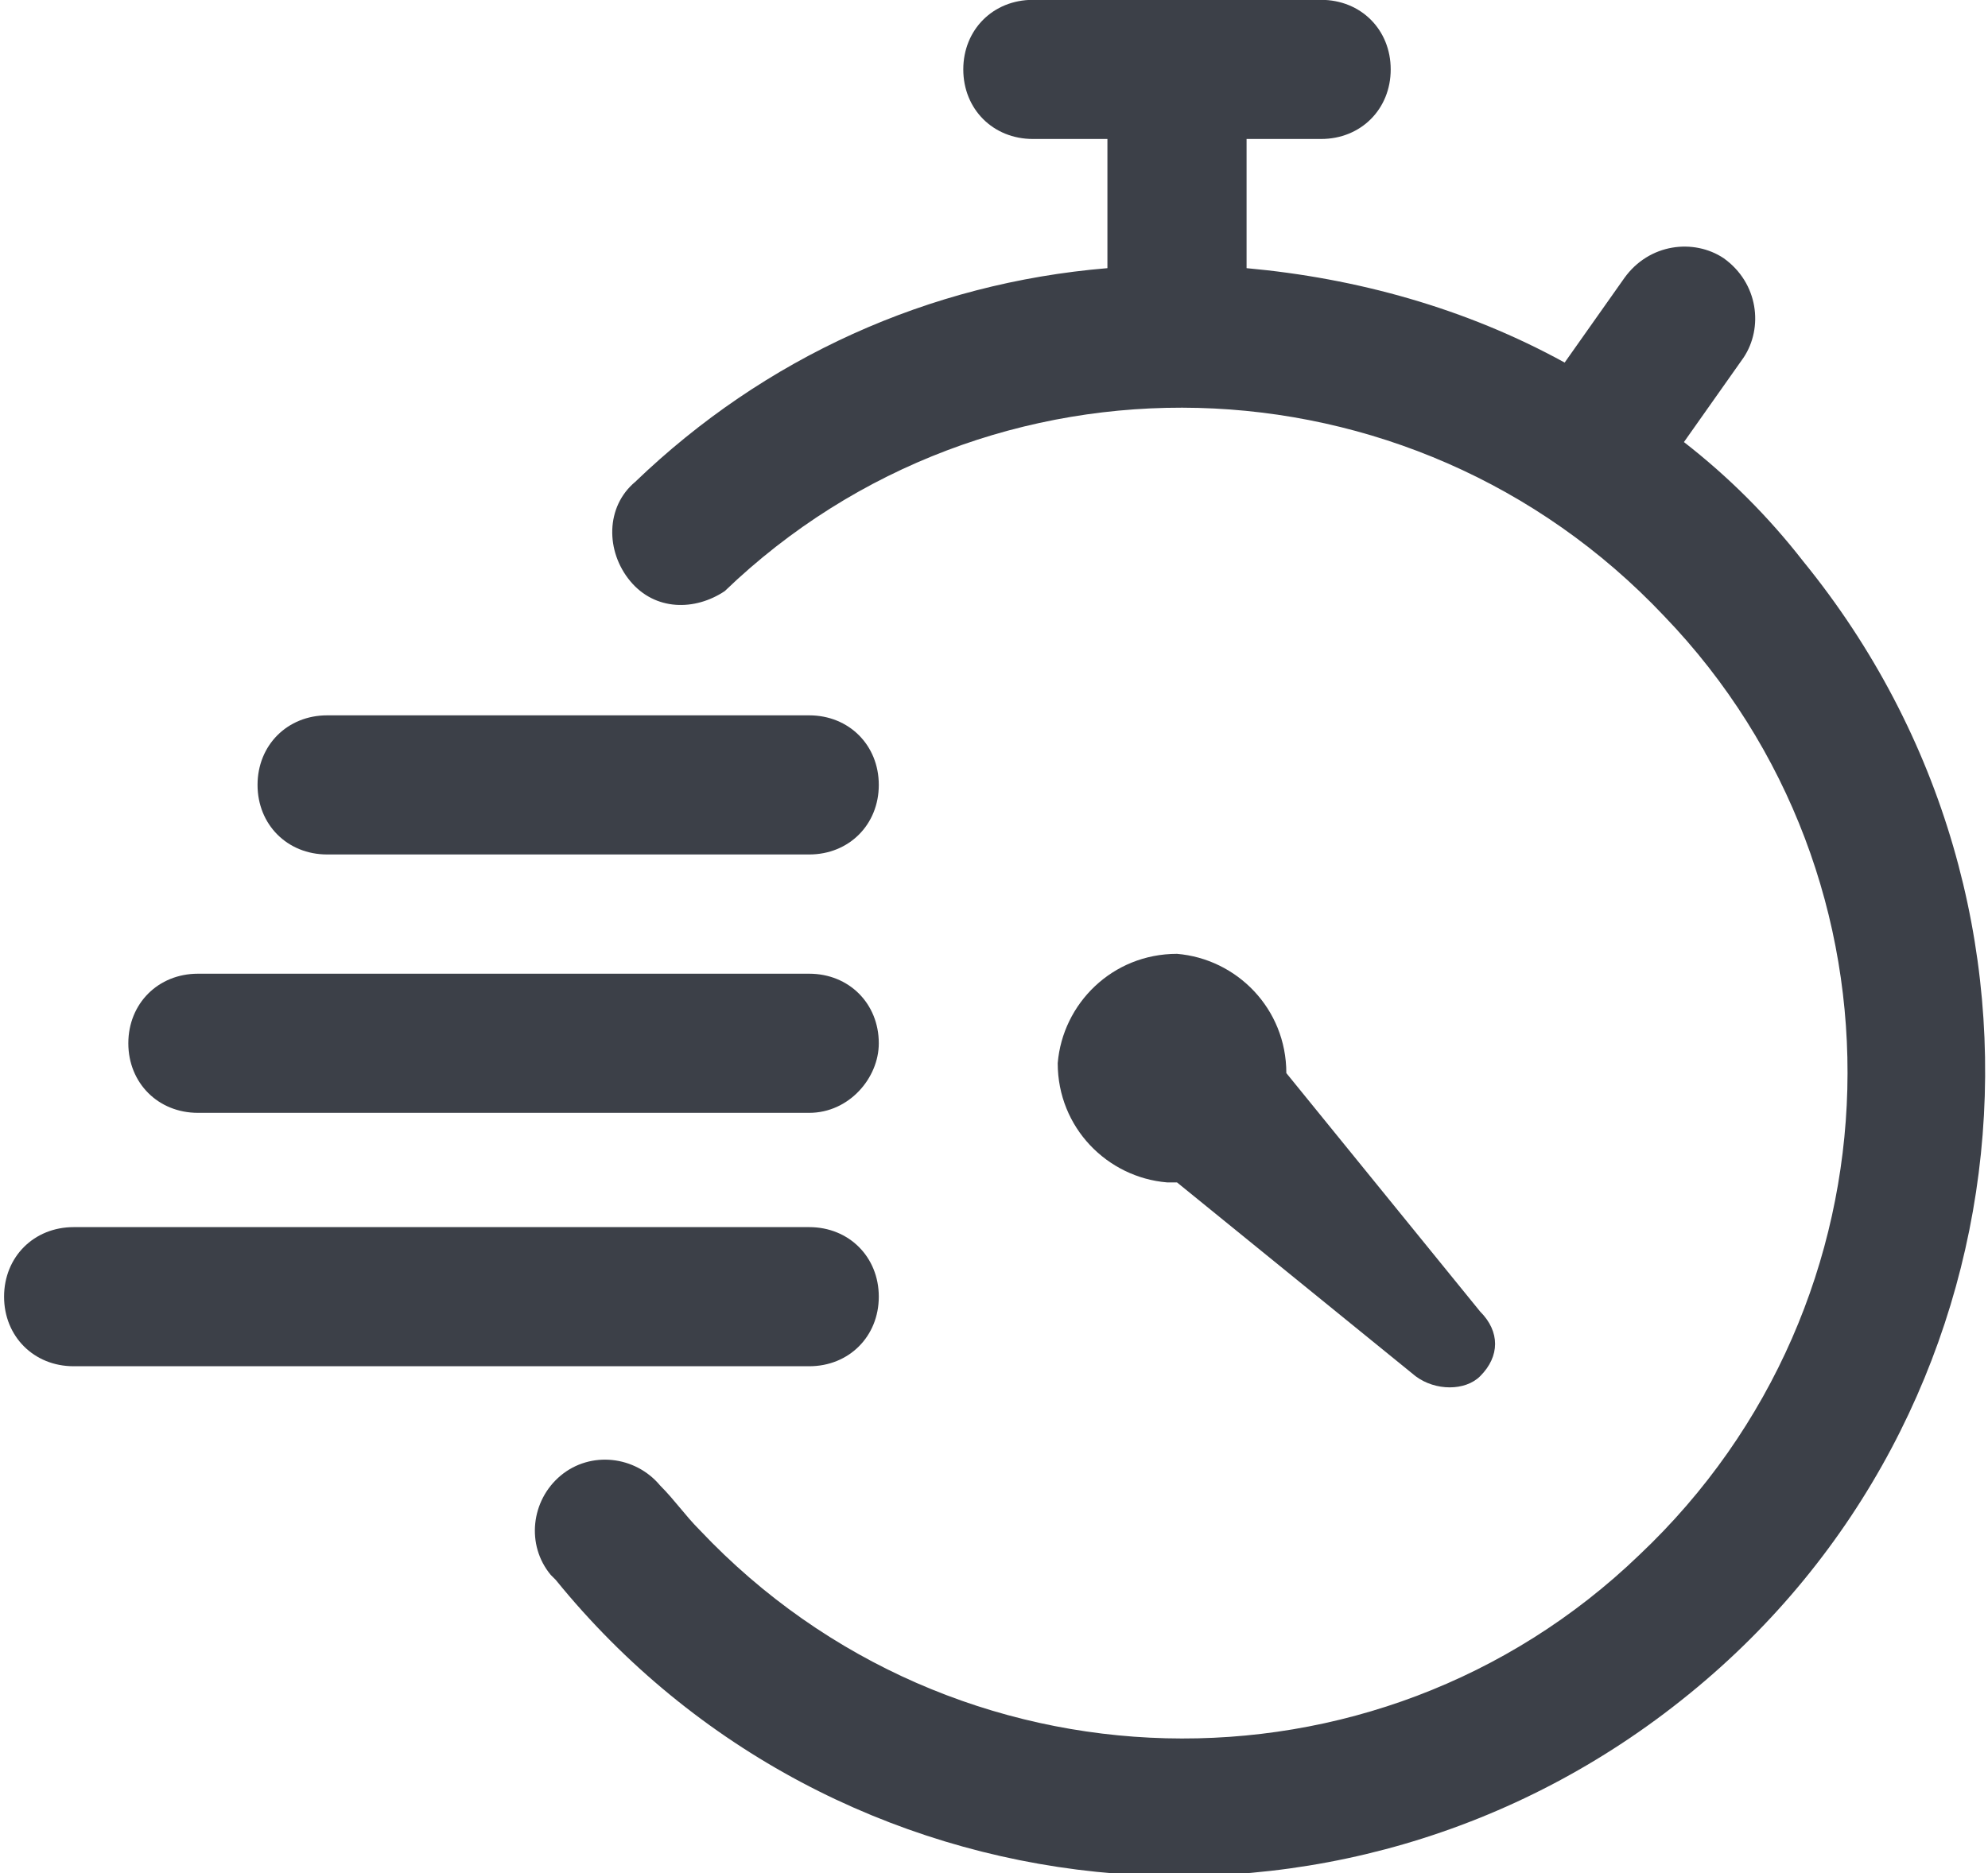 <?xml version="1.0" encoding="utf-8"?>
<!-- Generator: Adobe Illustrator 24.0.2, SVG Export Plug-In . SVG Version: 6.00 Build 0)  -->
<svg version="1.1" id="Layer_1" xmlns="http://www.w3.org/2000/svg" xmlns:xlink="http://www.w3.org/1999/xlink" x="0px" y="0px"
	 viewBox="0 0 40 37.7" style="enable-background:new 0 0 40 37.7;" xml:space="preserve">
<style type="text/css">
	.st0{fill:#3C4048;}
</style>
<g transform="translate(-1235.918 -866.503)">
	<path class="st0" d="M1265.7,894.2c0.4-0.4,0.4-0.9,0-1.3l-3.9-4.8c0-1.3-1-2.3-2.2-2.4c-1.3,0-2.3,1-2.4,2.2c0,1.3,1,2.3,2.2,2.4
		c0.1,0,0.1,0,0.2,0l4.8,3.9C1264.8,894.5,1265.4,894.5,1265.7,894.2z"/>
	<path class="st0" d="M1252.2,883.7h-9.7c-0.8,0-1.4-0.6-1.4-1.4c0-0.8,0.6-1.4,1.4-1.4h9.7c0.8,0,1.4,0.6,1.4,1.4
		C1253.6,883.1,1253,883.7,1252.2,883.7C1252.2,883.7,1252.2,883.7,1252.2,883.7z"/>
	<path class="st0" d="M1252.2,888.9h-12.3c-0.8,0-1.4-0.6-1.4-1.4c0-0.8,0.6-1.4,1.4-1.4c0,0,0,0,0,0h12.3c0.8,0,1.4,0.6,1.4,1.4
		C1253.6,888.2,1253,888.9,1252.2,888.9C1252.2,888.9,1252.2,888.9,1252.2,888.9z"/>
	<path class="st0" d="M1252.2,894h-14.8c-0.8,0-1.4-0.6-1.4-1.4c0-0.8,0.6-1.4,1.4-1.4h14.8c0.8,0,1.4,0.6,1.4,1.4
		S1253,894,1252.2,894C1252.2,894,1252.2,894,1252.2,894z"/>
	<path class="st0" d="M1269.8,875.4l1.2-1.7c0.4-0.6,0.3-1.5-0.4-2c-0.6-0.4-1.5-0.3-2,0.4l0,0l-1.2,1.7c-2-1.1-4.2-1.7-6.4-1.9
		v-2.6h1.5c0.8,0,1.4-0.6,1.4-1.4c0-0.8-0.6-1.4-1.4-1.4h-5.8c-0.8,0-1.4,0.6-1.4,1.4c0,0.8,0.6,1.4,1.4,1.4h1.5v2.6
		c-3.6,0.3-6.9,1.8-9.5,4.3l0,0c-0.6,0.5-0.6,1.4-0.1,2c0.5,0.6,1.3,0.6,1.9,0.2v0c5.3-5.1,13.8-4.9,18.9,0.5
		c5.1,5.3,4.9,13.8-0.5,18.9c-5.3,5.1-13.8,4.9-18.9-0.5c-0.3-0.3-0.5-0.6-0.8-0.9l0,0c-0.5-0.6-1.4-0.7-2-0.2
		c-0.6,0.5-0.7,1.4-0.2,2c0,0,0.1,0.1,0.1,0.1v0c5.6,6.9,15.8,8,22.8,2.3c6.9-5.6,8-15.8,2.3-22.8
		C1271.5,876.9,1270.7,876.1,1269.8,875.4L1269.8,875.4z"/>
</g>
</svg>
